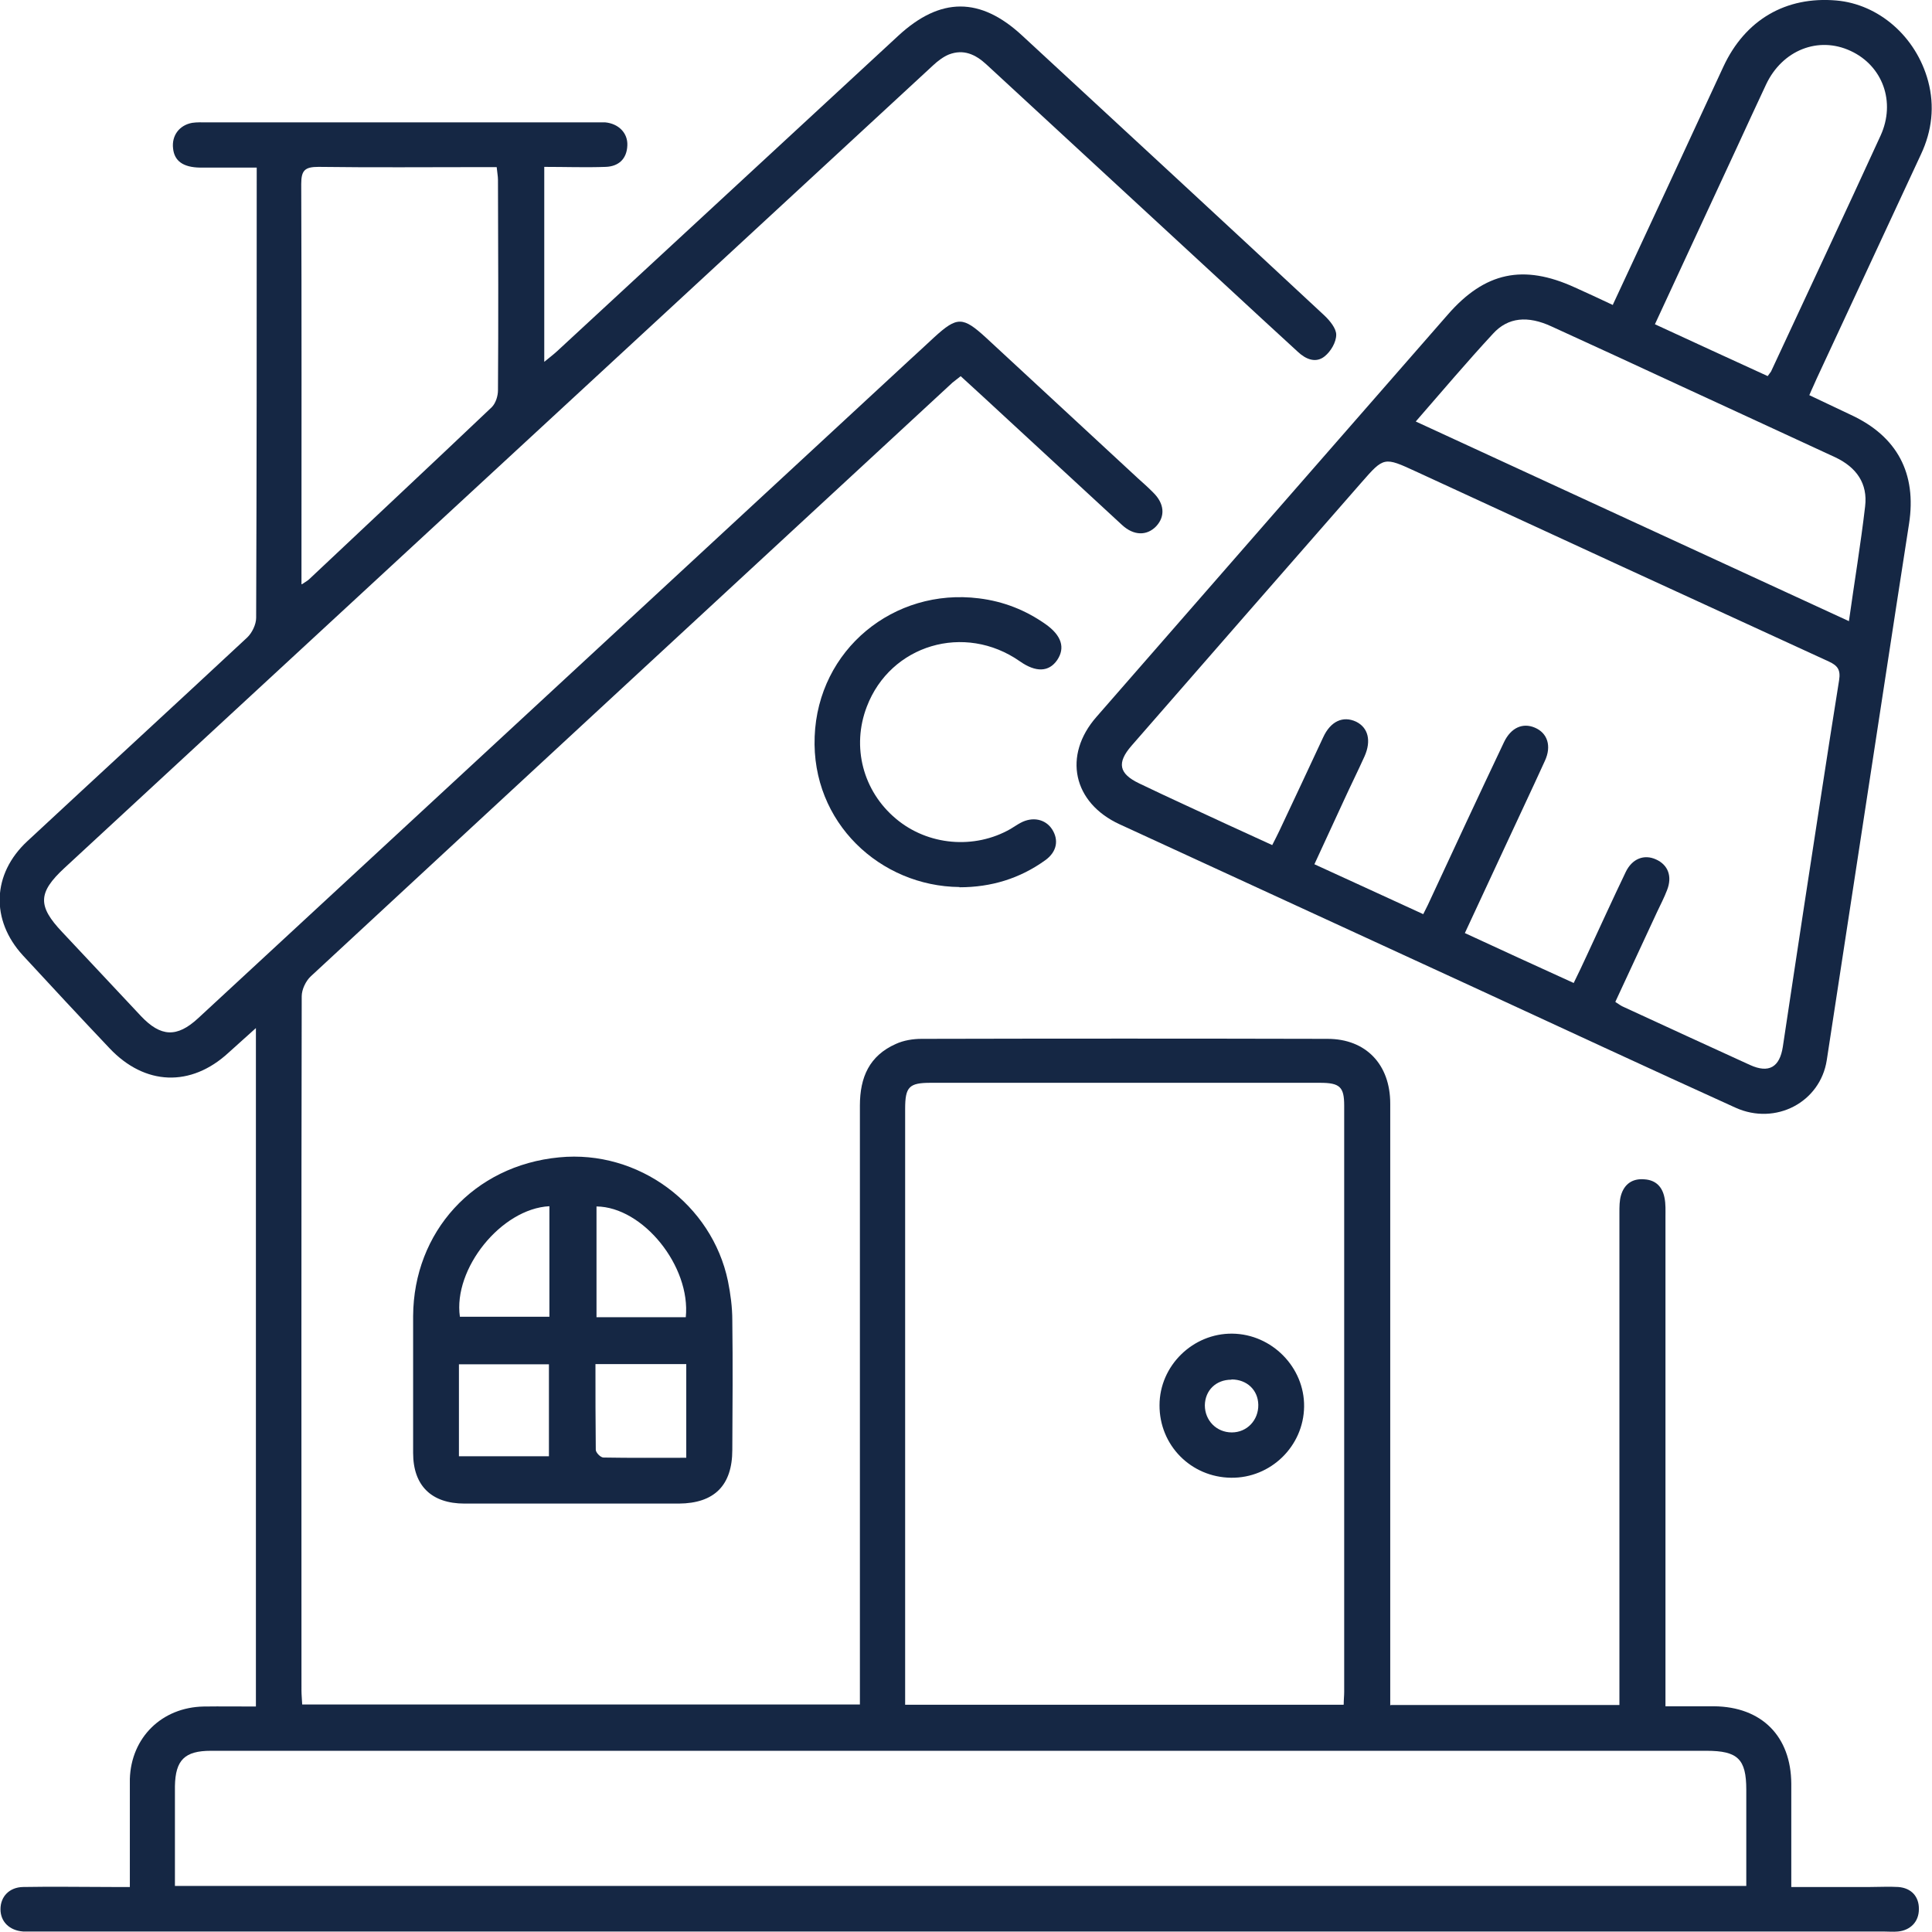 <svg width="24" height="24" viewBox="0 0 24 24" fill="none" xmlns="http://www.w3.org/2000/svg">
<g clip-path="url(#clip0_212_4296)">
<path d="M17.277 21.18H20.117C20.117 21.101 20.117 21.031 20.117 20.957C20.117 18.993 20.117 17.028 20.117 15.063C20.117 14.99 20.117 14.914 20.137 14.847C20.178 14.71 20.277 14.637 20.427 14.65C20.571 14.659 20.651 14.745 20.677 14.879C20.693 14.955 20.689 15.038 20.689 15.114C20.689 17.06 20.689 19.005 20.689 20.954V21.196C20.904 21.196 21.099 21.196 21.293 21.196C21.884 21.202 22.249 21.568 22.252 22.159C22.252 22.579 22.252 22.999 22.252 23.441C22.587 23.441 22.91 23.441 23.233 23.441C23.348 23.441 23.466 23.434 23.581 23.441C23.744 23.453 23.84 23.561 23.837 23.717C23.837 23.87 23.735 23.978 23.578 23.994C23.517 24 23.457 23.994 23.393 23.994C15.733 23.994 8.074 23.994 0.415 23.994C0.374 23.994 0.329 23.994 0.287 23.994C0.118 23.981 0.006 23.873 0.006 23.717C0.006 23.561 0.115 23.444 0.287 23.441C0.655 23.434 1.022 23.441 1.39 23.441C1.457 23.441 1.521 23.441 1.613 23.441C1.613 23.097 1.613 22.773 1.613 22.445C1.613 22.331 1.613 22.213 1.613 22.099C1.629 21.584 2.01 21.209 2.53 21.199C2.745 21.196 2.955 21.199 3.179 21.199V12.771C3.051 12.885 2.946 12.981 2.84 13.076C2.371 13.509 1.799 13.486 1.361 13.022C1 12.641 0.642 12.256 0.284 11.868C-0.118 11.429 -0.099 10.857 0.339 10.45C1.249 9.604 2.163 8.765 3.071 7.919C3.131 7.862 3.182 7.757 3.182 7.675C3.189 5.863 3.189 4.05 3.189 2.238V2.082C2.946 2.082 2.716 2.082 2.486 2.082C2.275 2.079 2.166 2 2.15 1.844C2.131 1.685 2.227 1.555 2.387 1.526C2.447 1.517 2.508 1.52 2.569 1.52C4.17 1.52 5.771 1.52 7.371 1.52C7.419 1.52 7.47 1.52 7.518 1.52C7.685 1.536 7.8 1.653 7.793 1.806C7.787 1.974 7.685 2.067 7.525 2.073C7.276 2.082 7.023 2.073 6.761 2.073V4.495C6.822 4.445 6.873 4.406 6.918 4.365C8.333 3.058 9.746 1.749 11.161 0.442C11.682 -0.038 12.177 -0.041 12.698 0.442C13.95 1.599 15.203 2.756 16.453 3.92C16.52 3.984 16.599 4.079 16.599 4.158C16.599 4.251 16.532 4.365 16.456 4.426C16.347 4.515 16.222 4.464 16.123 4.371C15.817 4.092 15.513 3.809 15.206 3.526C14.222 2.617 13.238 1.71 12.254 0.801C12.116 0.674 11.969 0.607 11.787 0.677C11.717 0.706 11.65 0.757 11.592 0.811C9.327 2.903 7.065 4.995 4.799 7.087C3.467 8.32 2.131 9.55 0.799 10.784C0.47 11.089 0.466 11.255 0.773 11.579C1.099 11.925 1.425 12.275 1.751 12.622C1.997 12.882 2.198 12.892 2.46 12.65C5.406 9.926 8.349 7.201 11.295 4.476C11.398 4.381 11.503 4.286 11.605 4.19C11.89 3.93 11.96 3.93 12.251 4.197C12.88 4.778 13.506 5.36 14.136 5.942C14.2 5.999 14.264 6.056 14.324 6.117C14.465 6.254 14.478 6.413 14.363 6.537C14.248 6.657 14.085 6.657 13.938 6.521C13.465 6.085 12.995 5.65 12.522 5.214C12.331 5.036 12.136 4.858 11.934 4.673C11.896 4.705 11.861 4.728 11.832 4.753C9.174 7.211 6.515 9.668 3.86 12.129C3.799 12.186 3.748 12.291 3.748 12.377C3.742 15.251 3.745 18.125 3.745 20.999C3.745 21.053 3.751 21.107 3.754 21.174H10.682C10.682 21.097 10.682 21.021 10.682 20.945C10.682 18.541 10.682 16.138 10.682 13.734C10.682 13.381 10.8 13.114 11.129 12.968C11.225 12.924 11.34 12.905 11.449 12.905C13.129 12.901 14.81 12.901 16.491 12.905C16.967 12.905 17.27 13.222 17.27 13.709C17.27 16.125 17.27 18.541 17.27 20.957C17.27 21.031 17.27 21.104 17.27 21.186L17.277 21.18ZM16.692 21.174C16.692 21.113 16.698 21.066 16.698 21.018C16.698 18.589 16.698 16.16 16.698 13.734C16.698 13.502 16.644 13.451 16.398 13.451C14.784 13.451 13.174 13.451 11.56 13.451C11.292 13.451 11.244 13.502 11.244 13.776C11.244 16.173 11.244 18.57 11.244 20.97V21.177H16.689L16.692 21.174ZM21.693 23.428C21.693 23.024 21.693 22.63 21.693 22.232C21.693 21.851 21.587 21.749 21.198 21.749C17.881 21.749 14.564 21.749 11.247 21.749C8.372 21.749 5.496 21.749 2.62 21.749C2.294 21.749 2.179 21.864 2.173 22.188C2.173 22.372 2.173 22.553 2.173 22.738C2.173 22.967 2.173 23.196 2.173 23.428H21.69H21.693ZM3.751 7.258C3.802 7.223 3.825 7.211 3.841 7.195C4.598 6.482 5.355 5.774 6.109 5.058C6.157 5.01 6.186 4.921 6.186 4.848C6.192 3.977 6.189 3.106 6.186 2.235C6.186 2.187 6.176 2.143 6.17 2.076C6.1 2.076 6.039 2.076 5.978 2.076C5.304 2.076 4.63 2.082 3.956 2.073C3.786 2.073 3.742 2.117 3.742 2.286C3.748 3.876 3.745 5.468 3.745 7.058C3.745 7.112 3.745 7.166 3.745 7.255L3.751 7.258Z" fill="#152744"/>
<path d="M20.035 3.786C20.261 3.3 20.482 2.826 20.702 2.353C20.939 1.844 21.172 1.335 21.409 0.827C21.68 0.245 22.185 -0.048 22.811 0.006C23.335 0.051 23.802 0.451 23.952 1.008C24.035 1.319 24 1.625 23.863 1.917C23.431 2.845 23 3.774 22.568 4.702C22.54 4.769 22.508 4.832 22.476 4.909C22.651 4.991 22.824 5.074 22.993 5.154C23.569 5.421 23.811 5.882 23.715 6.505C23.501 7.878 23.294 9.252 23.083 10.622C22.952 11.471 22.824 12.319 22.693 13.168C22.613 13.693 22.057 13.985 21.559 13.76C20.472 13.267 19.392 12.765 18.309 12.265C16.842 11.591 15.376 10.914 13.909 10.24C13.328 9.973 13.2 9.385 13.621 8.905C15.075 7.239 16.532 5.57 17.986 3.907C18.446 3.38 18.922 3.278 19.562 3.57C19.712 3.637 19.862 3.707 20.038 3.79L20.035 3.786ZM20.067 12.447C20.111 12.475 20.14 12.498 20.172 12.51C20.693 12.752 21.217 12.99 21.738 13.229C21.974 13.337 22.108 13.257 22.147 13.003C22.236 12.418 22.322 11.836 22.412 11.251C22.556 10.317 22.696 9.385 22.846 8.45C22.866 8.323 22.83 8.269 22.719 8.218C21.006 7.433 19.296 6.645 17.587 5.856C17.194 5.675 17.191 5.675 16.913 5.993C15.96 7.083 15.005 8.174 14.056 9.264C13.871 9.477 13.899 9.611 14.152 9.732C14.344 9.824 14.539 9.916 14.733 10.005C15.088 10.17 15.44 10.332 15.804 10.498C15.839 10.428 15.868 10.374 15.893 10.32C16.076 9.935 16.255 9.547 16.437 9.159C16.529 8.959 16.683 8.889 16.846 8.965C16.996 9.039 17.037 9.201 16.951 9.395C16.868 9.579 16.779 9.757 16.695 9.941C16.574 10.205 16.453 10.466 16.328 10.736C16.791 10.949 17.232 11.149 17.68 11.356C17.705 11.305 17.721 11.274 17.737 11.242C18.05 10.568 18.363 9.894 18.683 9.22C18.769 9.039 18.916 8.975 19.066 9.039C19.223 9.105 19.277 9.267 19.191 9.452C19.025 9.817 18.852 10.18 18.683 10.546C18.523 10.892 18.363 11.235 18.197 11.591C18.657 11.805 19.098 12.005 19.549 12.211C19.613 12.081 19.664 11.973 19.715 11.862C19.875 11.518 20.031 11.175 20.194 10.835C20.274 10.666 20.424 10.609 20.571 10.676C20.721 10.743 20.776 10.886 20.709 11.057C20.674 11.149 20.629 11.235 20.587 11.324C20.415 11.693 20.245 12.062 20.07 12.437L20.067 12.447ZM22.968 7.716C23.038 7.217 23.115 6.756 23.169 6.292C23.204 6.006 23.061 5.805 22.799 5.681C22.15 5.382 21.501 5.08 20.852 4.782C20.325 4.537 19.798 4.295 19.271 4.054C18.98 3.92 18.734 3.939 18.546 4.146C18.223 4.495 17.916 4.858 17.587 5.236C19.383 6.066 21.163 6.883 22.974 7.719L22.968 7.716ZM21.958 4.673C21.977 4.645 21.99 4.632 22 4.616C22.453 3.64 22.913 2.664 23.361 1.685C23.553 1.265 23.386 0.817 22.99 0.633C22.588 0.445 22.14 0.623 21.939 1.049C21.817 1.307 21.699 1.567 21.578 1.828C21.239 2.556 20.904 3.284 20.558 4.028C21.032 4.247 21.495 4.46 21.961 4.673H21.958Z" fill="#152744"/>
<path d="M7.113 18.678C6.666 18.678 6.218 18.678 5.771 18.678C5.359 18.678 5.132 18.455 5.132 18.049C5.132 17.483 5.132 16.913 5.132 16.348C5.138 15.305 5.883 14.478 6.947 14.377C7.931 14.281 8.845 14.961 9.043 15.915C9.075 16.074 9.097 16.239 9.097 16.402C9.104 16.939 9.1 17.473 9.097 18.01C9.097 18.452 8.874 18.675 8.433 18.678C7.992 18.678 7.551 18.678 7.11 18.678H7.113ZM5.701 18.09H6.819V16.948H5.701V18.09ZM8.525 16.945H7.397C7.397 17.308 7.397 17.661 7.401 18.01C7.401 18.045 7.461 18.106 7.496 18.106C7.835 18.112 8.177 18.109 8.525 18.109V16.945ZM7.41 14.987V16.363H8.519C8.583 15.731 7.988 14.993 7.41 14.987ZM6.825 14.984C6.225 15.015 5.627 15.763 5.713 16.357H6.825V14.984Z" fill="#152744"/>
<path d="M11.919 11.019C10.938 11.01 10.078 10.221 10.12 9.15C10.161 8.069 11.104 7.3 12.161 7.433C12.468 7.471 12.74 7.579 12.989 7.754C13.187 7.894 13.235 8.047 13.133 8.199C13.03 8.349 12.868 8.355 12.669 8.215C11.982 7.735 11.062 8.008 10.768 8.778C10.576 9.277 10.72 9.827 11.129 10.17C11.525 10.504 12.104 10.555 12.554 10.297C12.596 10.272 12.637 10.243 12.679 10.221C12.826 10.142 12.986 10.174 13.069 10.301C13.155 10.434 13.13 10.581 12.986 10.685C12.669 10.914 12.312 11.022 11.919 11.022V11.019Z" fill="#152744"/>
<path d="M14.404 17.457C14.404 16.964 14.82 16.561 15.309 16.567C15.801 16.573 16.206 16.987 16.2 17.473C16.194 17.966 15.785 18.363 15.293 18.357C14.794 18.351 14.401 17.953 14.404 17.454V17.457ZM15.296 17.139C15.104 17.139 14.97 17.273 14.967 17.457C14.967 17.645 15.111 17.794 15.302 17.794C15.491 17.794 15.634 17.642 15.631 17.451C15.628 17.266 15.488 17.136 15.299 17.136L15.296 17.139Z" fill="#152744"/>
</g>
<defs>
<clipPath id="clip0_212_4296">
<rect width="24" height="24" fill="white"/>
</clipPath>
</defs>
</svg>
